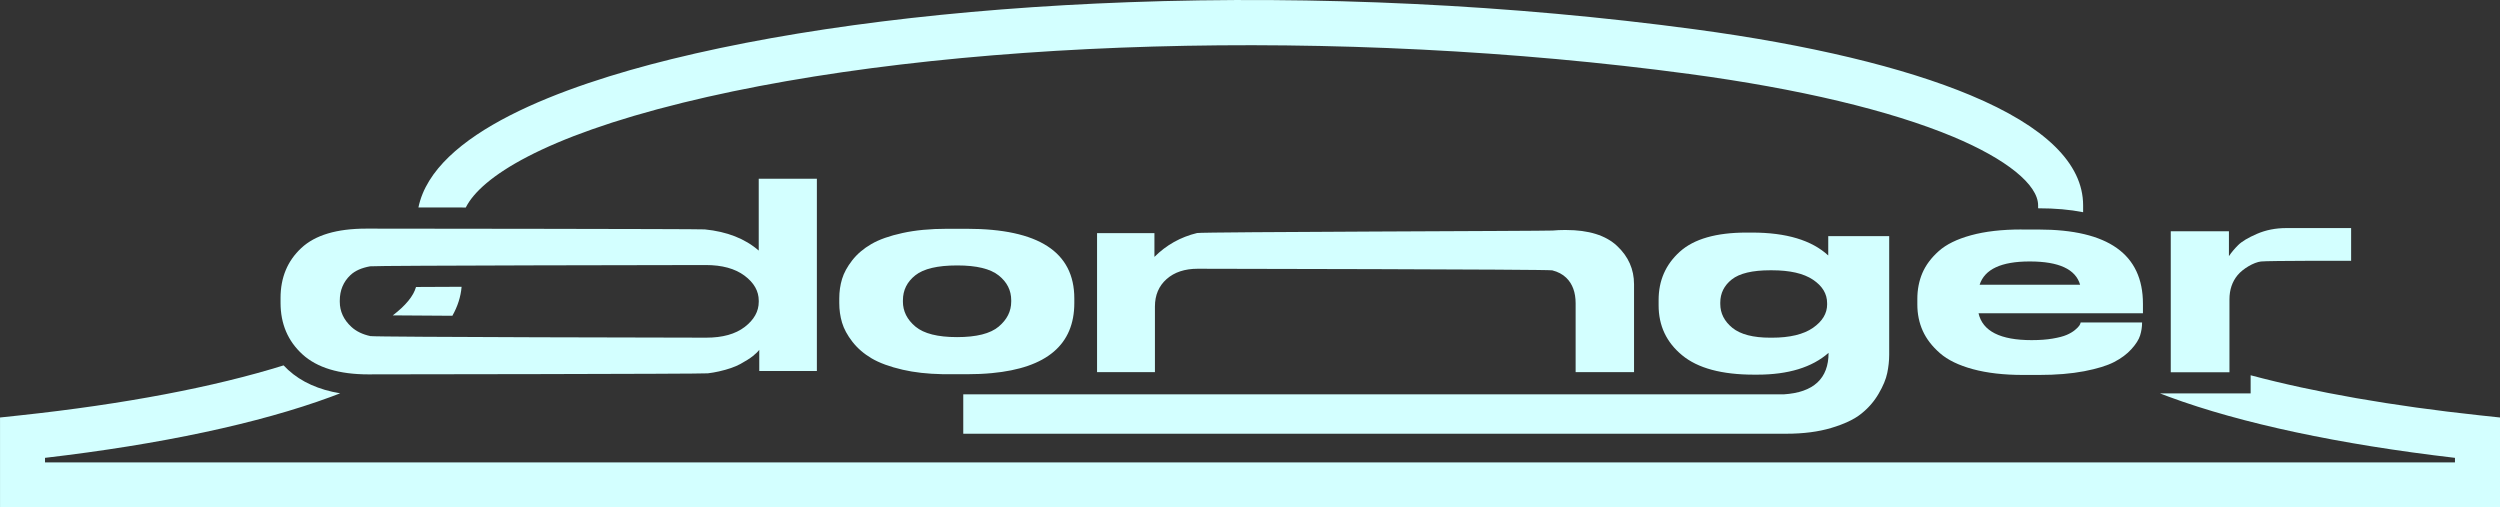 <?xml version="1.0" encoding="UTF-8"?>
<svg id="Layer_2" data-name="Layer 2" xmlns="http://www.w3.org/2000/svg" viewBox="0 0 944.21 191.63">
  <rect x="0" y="0" width="944.21" height="191.63" fill="#333333" stroke="none"/>
  <defs>
    <style>
      .cls-1 {
        fill: #d3ffff;
        stroke-width: 0px;
      }
    </style>
  </defs>
  <g id="Layer_1-2" data-name="Layer 1">
    <g>
      <path class="cls-1" d="M936.61,156.87c-33.07-3.55-62.46-8.7-86.58-15.14v6.86h-34.21c1.13.44,2.28.88,3.46,1.31,27.15,10.01,64.33,17.94,107.92,23.02v1.71H17v-1.71c43.59-5.08,80.77-13.01,107.92-23.02,1.21-.45,2.39-.9,3.56-1.35-8.07-1.34-14.65-4.28-19.62-8.82-.62-.56-1.19-1.14-1.76-1.73-26.22,8.19-60.27,14.66-99.5,18.87l-7.59.81v33.95h944.21v-33.95l-7.59-.81Z"/>
      <path class="cls-1" d="M148.35,119.11c5.45.05,13.34.1,22.5.15,2-3.53,3.17-7.19,3.49-10.95-6.36.02-12.22.05-17.22.08-.94,3.41-3.95,7.05-8.77,10.72Z"/>
      <path class="cls-1" d="M257.64,38.85c99.02-24.39,248.34-28.67,380.41-10.91,41.39,5.57,75.84,13.77,99.64,23.72,20.08,8.4,32.07,18.08,32.07,25.9v1.11h.15c6.27,0,11.86.49,16.85,1.48v-2.59c0-15.79-14.3-29.78-42.51-41.58-25.15-10.52-61.09-19.12-103.93-24.88C571.05,1.77,497.02-1.77,426.25.83c-65.62,2.41-125.33,9.85-172.67,21.51-41.17,10.16-89.77,27.94-95.55,56.01,5.23,0,11.32.01,17.89.02,5.78-11.53,29.37-26.6,81.73-39.52Z"/>
      <path class="cls-1" d="M140.48,141.39c2.33,0,124.75-.13,126.87-.39,1.45-.18,2.86-.42,4.21-.73,3.33-.75,6.01-1.68,8.04-2.78,2.03-1.11,3.59-2.1,4.71-2.98,1.11-.88,1.93-1.68,2.45-2.39v8.01h21.76v-72.63h-21.96v27.14c-5.15-4.49-11.94-7.16-20.37-8-1.95-.19-124.19-.29-126.31-.29h-1.57c-11.11,0-19.28,2.44-24.51,7.32-5.23,4.88-7.84,11.16-7.84,18.84v1.86c0,7.94,2.76,14.43,8.28,19.47,5.52,5.04,13.84,7.56,24.95,7.56h1.28ZM139.78,100.58c1.8-.32,124.03-.48,126.3-.48h.49c6.14,0,11.01,1.33,14.61,4,3.59,2.67,5.39,5.83,5.39,9.47v.39h0c0,3.64-1.77,6.81-5.29,9.52-3.53,2.7-8.36,4.05-14.51,4.05h-.49c-2.28,0-124.54-.2-126.38-.59-2.96-.64-5.35-1.79-7.16-3.46-2.94-2.7-4.41-5.88-4.41-9.52v-.39c0-3.91,1.34-7.13,4.02-9.67,1.72-1.63,4.21-2.74,7.44-3.32Z"/>
      <path class="cls-1" d="M365.16,141.34c3.37,0,6.53-.14,9.48-.42,20.74-1.95,31.11-10.77,31.11-26.47v-1.74c0-17.54-13.53-26.3-40.59-26.3h-7.49c-6.33,0-11.93.53-16.82,1.6-4.88,1.06-8.8,2.45-11.75,4.16s-5.36,3.76-7.22,6.14c-1.86,2.39-3.15,4.74-3.85,7.06-.7,2.32-1.05,4.77-1.05,7.35v1.74c0,2.58.35,5.04,1.05,7.4.7,2.35,2,4.75,3.9,7.2,1.9,2.45,4.32,4.54,7.27,6.29,2.95,1.74,6.87,3.17,11.76,4.3,4.37,1.01,9.32,1.56,14.84,1.67.65.01,1.31.02,1.98.02h7.38ZM341.02,113.88v-.48c0-3.8,1.56-6.95,4.69-9.43s8.38-3.72,15.76-3.72h.11c7.24,0,12.44,1.26,15.6,3.77,3.16,2.51,4.74,5.64,4.74,9.38v.48c0,3.68-1.58,6.83-4.74,9.48s-8.4,3.96-15.71,3.96-12.54-1.32-15.71-3.96c-3.16-2.64-4.75-5.8-4.75-9.48Z"/>
      <path class="cls-1" d="M436.2,115.75c0-4.29,1.47-7.74,4.41-10.35,2.94-2.6,6.86-3.9,11.76-3.9,1.97,0,132.33.2,133.89.6,2.16.55,3.93,1.49,5.3,2.82,2.35,2.28,3.53,5.5,3.53,9.66v25.97h22.06v-33.19c0-5.66-2.14-10.49-6.42-14.49-4.28-4-10.7-6-19.26-6h-.69c-1.49,0-2.94.07-4.35.2-1.98.19-132.48.5-134.32.94-6.22,1.51-11.59,4.51-16.1,9.01v-8.98h-21.67v52.52h21.86v-24.79Z"/>
      <path class="cls-1" d="M690.49,96.48c-6.23-5.75-15.81-8.64-28.75-8.64h-2.16c-11.42,0-19.81,2.42-25.14,7.22-5.35,4.83-8.01,10.89-8.01,18.23v2.04c0,7.67,2.95,13.95,8.87,18.83,5.92,4.9,14.98,7.34,27.16,7.34h1.24c11.7,0,20.69-2.75,26.92-8.24,0,9.73-5.66,14.97-16.96,15.68h-309.85v14.87h310.87c6.45,0,12.11-.73,17-2.2,4.9-1.47,8.68-3.24,11.34-5.4,2.66-2.13,4.85-4.64,6.52-7.53,1.69-2.89,2.76-5.47,3.24-7.79.48-2.3.74-4.62.74-6.91v-44.8h-23.02v7.32ZM690.08,114.92c0,3.46-1.78,6.42-5.35,8.9-3.54,2.46-8.73,3.72-15.5,3.72h-.62c-6.49,0-11.27-1.25-14.32-3.72-3.04-2.49-4.57-5.49-4.57-9.02v-.5c0-3.53,1.45-6.46,4.35-8.76,2.92-2.3,7.75-3.46,14.53-3.46h.62c6.78,0,11.96,1.18,15.5,3.55,3.57,2.39,5.35,5.33,5.35,8.86v.43Z"/>
      <path class="cls-1" d="M763.48,86.67c-7.38,0-13.72.73-19.03,2.18-5.31,1.45-9.38,3.45-12.23,6-2.85,2.55-4.9,5.3-6.17,8.27-1.26,2.97-1.9,6.22-1.9,9.77v2.13c0,3.61.69,6.93,2.06,9.96,1.37,3.03,3.53,5.83,6.48,8.41,2.95,2.58,7.1,4.59,12.44,6.04,5.34,1.45,11.67,2.18,18.98,2.18h6.01c6.47,0,12.14-.47,17.03-1.4,4.88-.94,8.66-2.1,11.33-3.48s4.85-3.01,6.54-4.88c1.69-1.87,2.78-3.59,3.27-5.17.49-1.58.74-3.17.74-4.79h0v-.1h-23.19c-.07.39-.24.79-.53,1.21-.28.42-.83.97-1.63,1.64-.81.68-1.84,1.29-3.11,1.84-1.26.55-3.04,1.01-5.32,1.4-2.28.39-4.9.58-7.85.58h-.11c-11.81,0-18.49-3.38-20.03-10.15h62.1v-3.58c0-18.7-13.14-28.04-39.43-28.04h-6.43ZM785.62,107.55h-37.95c1.9-5.87,8.19-8.8,18.87-8.8h.11c10.96,0,17.29,2.93,18.98,8.8Z"/>
      <path class="cls-1" d="M819.86,140.59h22.17v-27.52c0-3.63,1.03-6.68,3.08-9.16,2.06-2.47,6.11-4.83,8.81-5.15,2.7-.32,34.06-.27,34.06-.27v-12.35h-24.47c-4.04,0-7.74.73-11.09,2.18-3.35,1.45-5.72,2.87-7.11,4.26-1.39,1.38-2.55,2.77-3.48,4.16v-9.4h-21.97v53.26Z"/>
    </g>
  </g>
</svg>